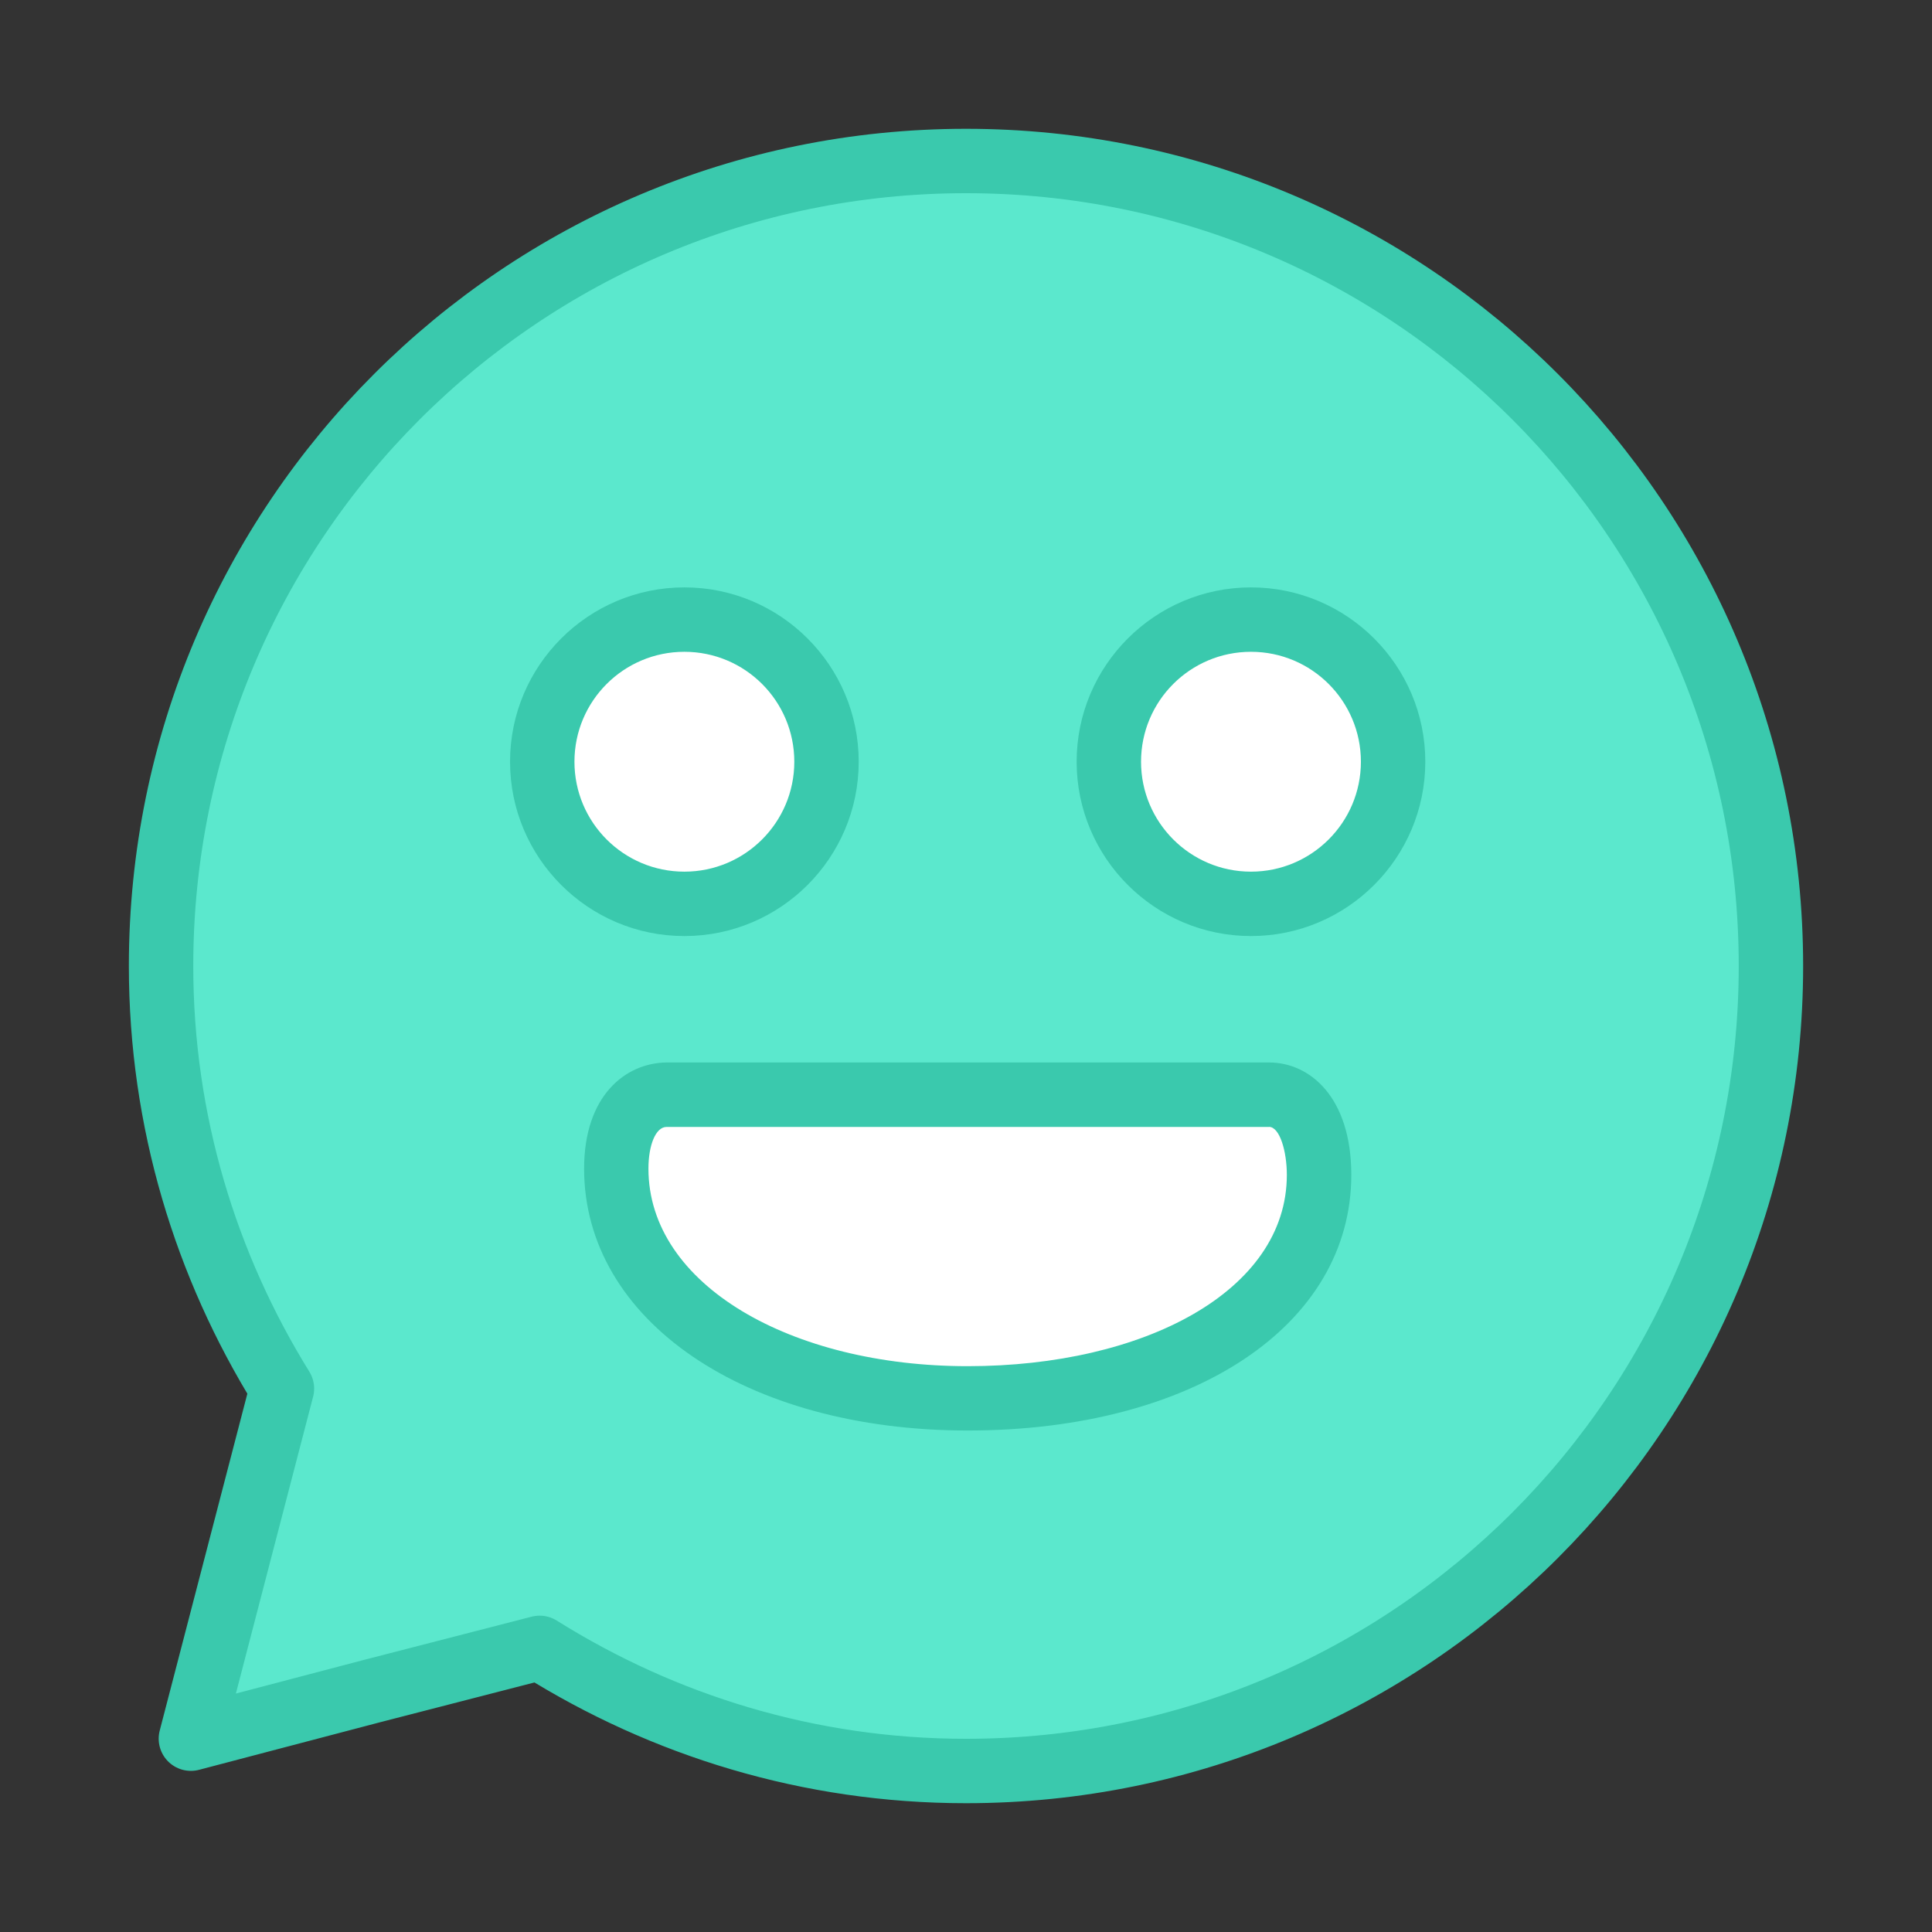 <?xml version="1.0" encoding="utf-8"?>
<!-- Generator: Adobe Illustrator 16.0.0, SVG Export Plug-In . SVG Version: 6.00 Build 0)  -->
<!DOCTYPE svg PUBLIC "-//W3C//DTD SVG 1.1//EN" "http://www.w3.org/Graphics/SVG/1.1/DTD/svg11.dtd">
<svg version="1.1" id="Layer_1" xmlns="http://www.w3.org/2000/svg" xmlns:xlink="http://www.w3.org/1999/xlink" x="0px" y="0px"
	 width="30px" height="30px" viewBox="0 0 30 30" enable-background="new 0 0 30 30" xml:space="preserve">
<rect x="0" y="0" width="30" height="30" fill="#333333" stroke="none"/>
<g>
	<path fill="#5BE8CD" stroke="#3AC9AD" stroke-linecap="round" stroke-linejoin="round" stroke-miterlimit="10" d="M15,2.5
		C8.097,2.5,2.501,8.097,2.501,15c0,2.411,0.695,4.654,1.877,6.562l-0.683,2.625l-0.731,2.811l2.82-0.741l2.596-0.669
		C10.301,26.792,12.565,27.5,15,27.5c6.902,0,12.499-5.598,12.499-12.5C27.499,8.097,21.902,2.5,15,2.5z"/>
	<g>
		<g>
			<circle fill="#FFFFFF" cx="10.627" cy="11.828" r="2.207"/>
			<path fill="#3AC9AD" d="M10.627,10.121c0.943,0,1.707,0.764,1.707,1.707c0,0.942-0.764,1.707-1.707,1.707
				S8.92,12.771,8.92,11.828C8.92,10.885,9.684,10.121,10.627,10.121 M10.627,9.121c-1.493,0-2.707,1.214-2.707,2.707
				s1.214,2.707,2.707,2.707s2.707-1.214,2.707-2.707S12.12,9.121,10.627,9.121L10.627,9.121z"/>
		</g>
		<g>
			<circle fill="#FFFFFF" cx="19.425" cy="11.828" r="2.207"/>
			<path fill="#3AC9AD" d="M19.425,10.121c0.942,0,1.707,0.764,1.707,1.707c0,0.942-0.765,1.707-1.707,1.707
				s-1.707-0.765-1.707-1.707C17.718,10.885,18.482,10.121,19.425,10.121 M19.425,9.121c-1.492,0-2.707,1.214-2.707,2.707
				s1.215,2.707,2.707,2.707s2.707-1.214,2.707-2.707S20.917,9.121,19.425,9.121L19.425,9.121z"/>
		</g>
	</g>
	<g>
		<g>
			<path fill="#FFFFFF" d="M15.026,21.714c-3.11,0-5.456-1.533-5.456-3.567c0-0.841,0.417-1.145,0.774-1.148h9.361
				c0.473,0,0.777,0.488,0.777,1.245C20.482,20.254,18.188,21.714,15.026,21.714z"/>
			<path fill="#3AC9AD" d="M19.705,17.498c0.167,0,0.277,0.38,0.277,0.745c0,1.803-2.217,2.971-4.957,2.971
				c-2.739,0-4.956-1.263-4.956-3.067c0-0.365,0.112-0.646,0.28-0.648H19.705 M19.705,16.498H10.35
				c-0.643,0.008-1.28,0.52-1.28,1.648c0,2.356,2.505,4.067,5.956,4.067c3.507,0,5.957-1.633,5.957-3.971
				C20.982,17.038,20.341,16.498,19.705,16.498L19.705,16.498z"/>
		</g>
	</g>
</g>
</svg>
